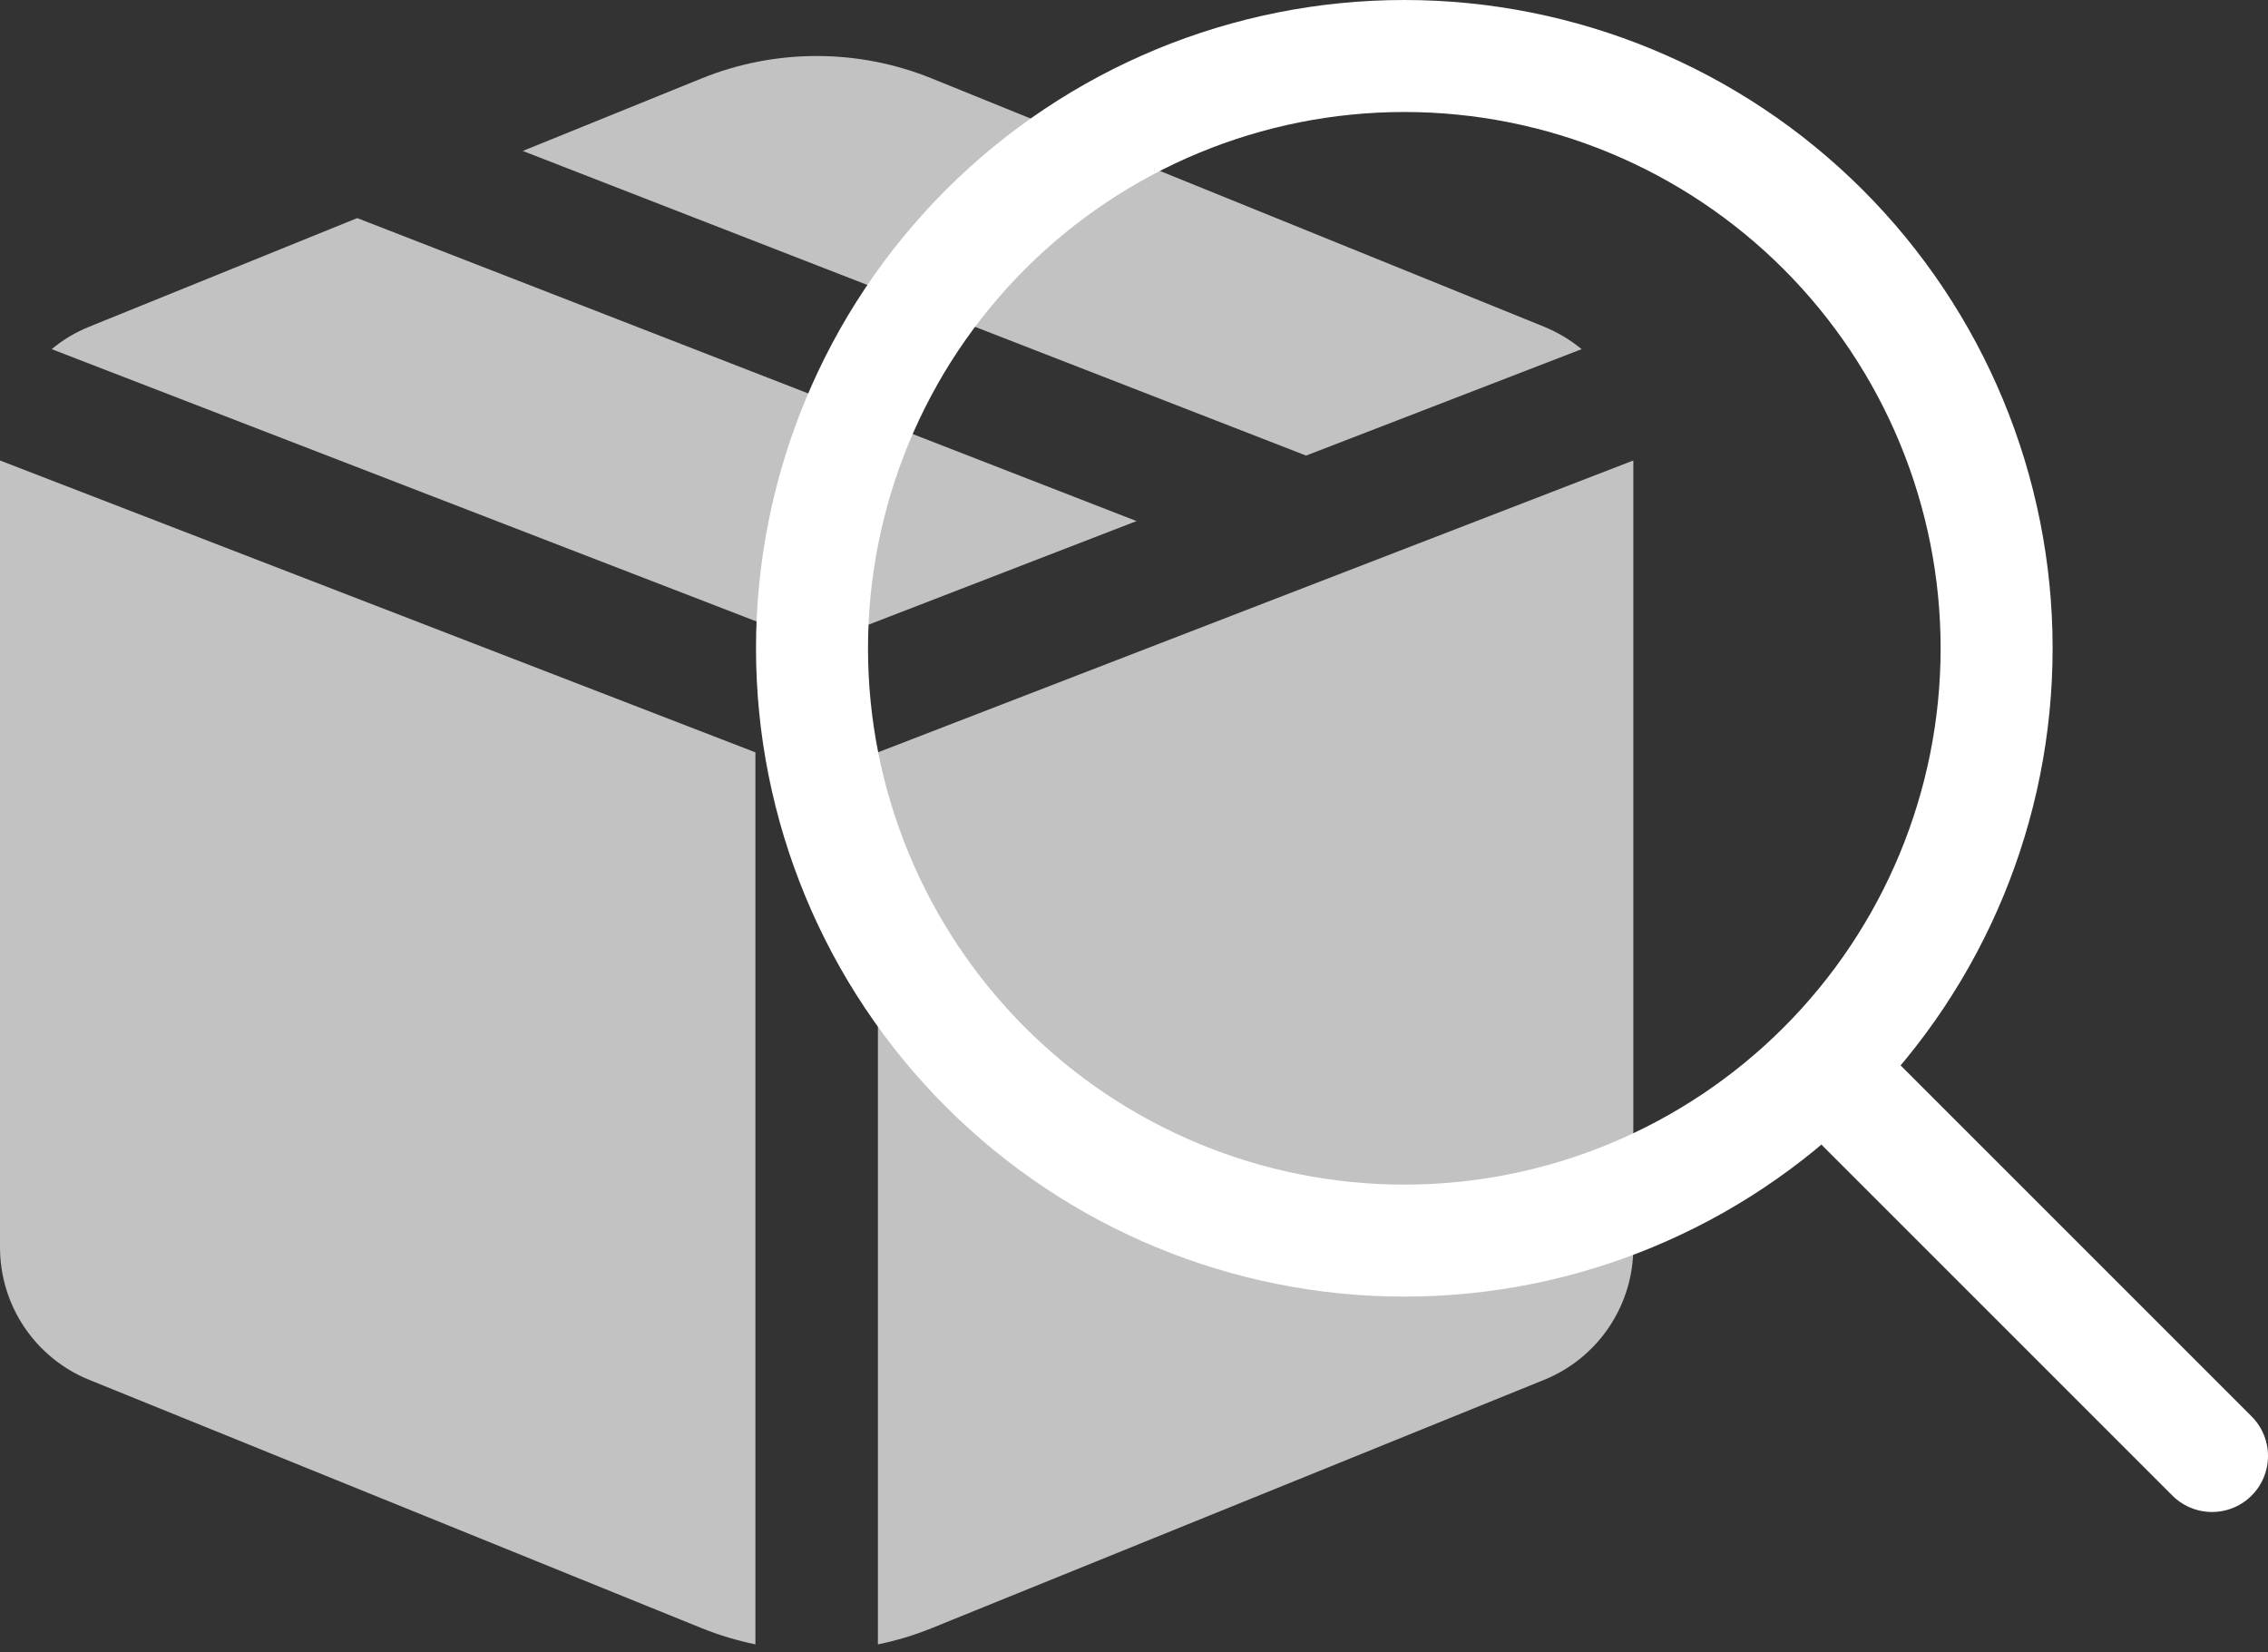 <svg width="81" height="59" viewBox="0 0 81 59" fill="none" xmlns="http://www.w3.org/2000/svg">
<rect x="0" y="0" width="81" height="59" fill="#333333" stroke="none"/>
<path d="M79 52L65.538 38.538M50.154 44.308C55.764 44.308 61.145 42.079 65.112 38.112C69.079 34.145 71.308 28.764 71.308 23.154C71.308 17.544 69.079 12.163 65.112 8.196C61.145 4.229 55.764 2 50.154 2C44.544 2 39.163 4.229 35.196 8.196C31.229 12.163 29 17.544 29 23.154C29 28.764 31.229 34.145 35.196 38.112C39.163 42.079 44.544 44.308 50.154 44.308Z" stroke="white" stroke-width="4" stroke-linecap="round" stroke-linejoin="round"/>
<path d="M33.276 2.801C30.641 1.733 27.693 1.733 25.057 2.801L18.67 5.391L46.646 16.271L56.487 12.47C56.082 12.137 55.63 11.867 55.145 11.668L33.276 2.801ZM58.333 16.446L31.354 26.87V58.728C32.008 58.596 32.648 58.403 33.276 58.148L55.145 49.281C56.087 48.9 56.894 48.246 57.462 47.403C58.03 46.56 58.333 45.567 58.333 44.551V16.446ZM26.979 58.728V26.87L0 16.446V44.553C0.001 45.569 0.304 46.562 0.872 47.404C1.44 48.246 2.246 48.9 3.188 49.281L25.057 58.148C25.685 58.401 26.326 58.592 26.979 58.728ZM1.846 12.47L29.167 23.026L40.591 18.61L12.758 7.789L3.188 11.668C2.69 11.87 2.243 12.138 1.846 12.47Z" fill="white" fill-opacity="0.7"/>
</svg>
